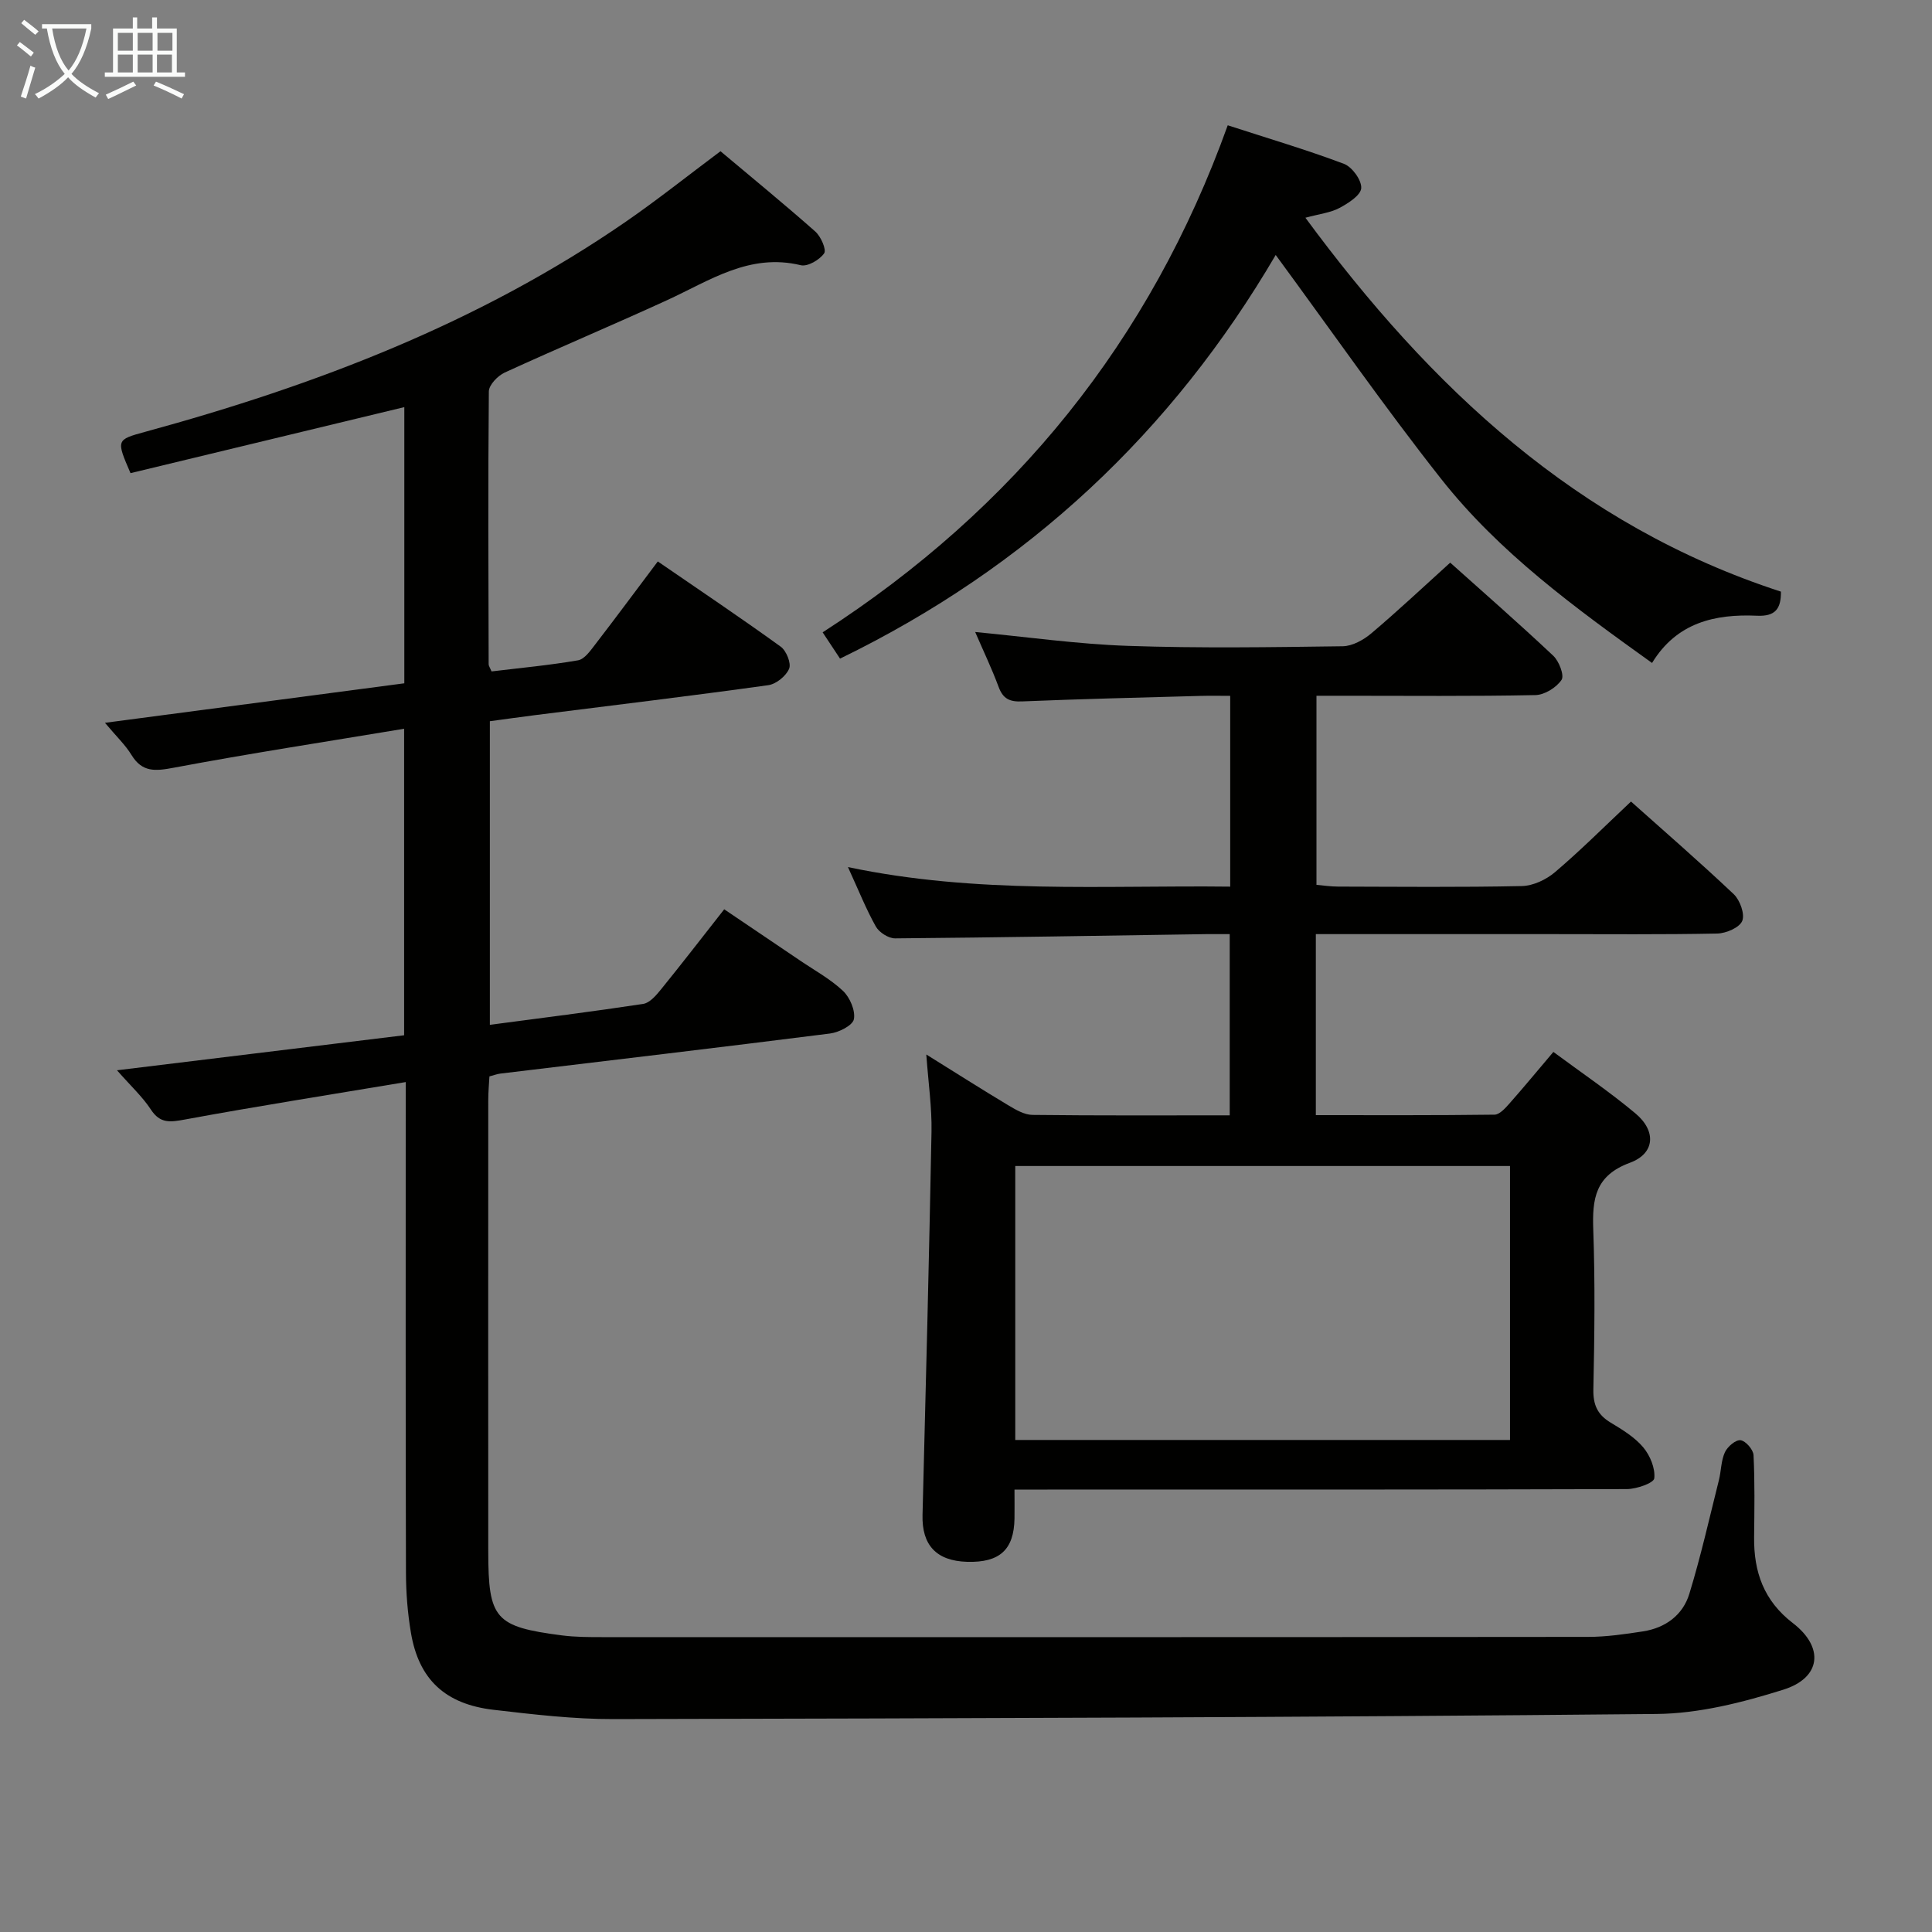 <svg enable-background="new 0 0 400 400" viewBox="0 0 400 400" xmlns="http://www.w3.org/2000/svg"><rect x="0" y="0" width="400" height="400" fill="#808080" stroke="none"/><g fill="#010100"><path d="m84 224.03c-15.72 2.63-30.74 4.99-45.7 7.75-3.05.56-5.13.9-7.07-2.07-1.7-2.6-4.06-4.77-7.01-8.12 20.34-2.48 39.75-4.85 59.45-7.25 0-20.91 0-41.63 0-63.46-16.12 2.68-31.97 5.11-47.71 8.07-3.79.71-6.51 1-8.74-2.65-1.27-2.08-3.11-3.81-5.49-6.65 21.23-2.8 41.49-5.47 61.98-8.18 0-19.2 0-38.13 0-57.18-19.01 4.59-37.94 9.15-56.69 13.67-2.97-6.89-2.98-6.91 3.02-8.55 35.29-9.63 69.16-22.56 99.5-43.49 6.55-4.52 12.78-9.49 19.63-14.61 6.47 5.44 13.15 10.9 19.62 16.62 1.16 1.02 2.36 3.76 1.84 4.52-.94 1.35-3.42 2.8-4.84 2.46-10.62-2.57-18.85 3.19-27.66 7.23-11.16 5.12-22.49 9.88-33.65 15-1.43.66-3.26 2.56-3.27 3.91-.18 18.83-.09 37.66-.04 56.49 0 .3.23.6.6 1.47 5.86-.71 11.93-1.27 17.91-2.3 1.33-.23 2.54-1.97 3.52-3.24 4.26-5.53 8.41-11.14 12.99-17.23 8.64 5.94 17.14 11.64 25.44 17.64 1.17.84 2.22 3.44 1.75 4.57-.63 1.51-2.68 3.18-4.32 3.41-16.12 2.24-32.28 4.18-48.43 6.22-2.96.37-5.92.8-9.21 1.24v62.86c10.77-1.43 21.28-2.74 31.74-4.33 1.36-.21 2.69-1.77 3.68-2.99 4.29-5.29 8.46-10.69 13.1-16.6 5.28 3.57 10.46 7.06 15.63 10.56 3.03 2.06 6.32 3.85 8.96 6.33 1.43 1.35 2.6 4.08 2.26 5.86-.25 1.3-3.11 2.74-4.95 2.97-22.75 2.88-45.52 5.56-68.28 8.3-.64.08-1.26.32-2.23.58-.09 1.64-.24 3.25-.24 4.86-.01 31.16-.02 62.32 0 93.49.01 13.99 1.38 15.58 15.24 17.38 2.8.36 5.65.36 8.48.36 67.99.01 135.98.02 203.97-.05 3.8 0 7.62-.56 11.39-1.14 4.63-.72 8.24-3.36 9.59-7.78 2.37-7.74 4.15-15.67 6.12-23.53.48-1.92.44-4.04 1.25-5.79.53-1.15 2.23-2.6 3.23-2.48 1.05.13 2.63 1.94 2.69 3.08.28 5.65.18 11.33.12 16.99-.08 7.19 1.99 13.16 8.03 17.8 6.54 5.03 5.84 11.33-1.98 13.78-8.47 2.66-17.48 4.95-26.27 5.03-71.96.7-143.93.91-215.9 1.06-8.28.02-16.58-.96-24.83-1.92-10.07-1.16-15.52-6.32-17.14-15.95-.69-4.08-1.02-8.27-1.03-12.41-.09-31.67-.05-63.33-.05-95 0-1.78 0-3.57 0-6.61z"/><path d="m175.56 179.52c26.72 5.63 52.81 3.74 79.14 4.05 0-13.22 0-25.97 0-39.5-2.01 0-4.09-.05-6.18.01-12.31.34-24.62.63-36.92 1.14-2.58.11-3.94-.55-4.85-3.01-1.44-3.87-3.23-7.6-4.85-11.36 10.67 1.01 21.12 2.51 31.62 2.87 14.81.51 29.65.28 44.48.08 2.01-.03 4.32-1.32 5.93-2.68 5.45-4.61 10.66-9.51 16.32-14.63 6.6 5.91 14.08 12.45 21.32 19.26 1.21 1.13 2.35 4.09 1.73 5.01-1.06 1.59-3.51 3.11-5.4 3.15-13.16.27-26.32.14-39.49.14-1.82 0-3.64 0-5.85 0v39.15c1.39.12 2.96.36 4.53.36 12.66.03 25.33.16 37.99-.11 2.34-.05 5.05-1.33 6.88-2.89 5.3-4.51 10.23-9.44 15.72-14.61 6.78 6.06 14.18 12.47 21.28 19.19 1.29 1.23 2.33 4.12 1.75 5.53-.57 1.38-3.34 2.57-5.17 2.61-11.49.23-22.99.12-34.49.12-14.33 0-28.66 0-42.99 0-1.79 0-3.57 0-5.63 0v37.48c12.46 0 24.72.06 36.99-.1 1.03-.01 2.2-1.3 3.03-2.24 2.98-3.36 5.83-6.83 9.16-10.75 5.7 4.22 11.57 8.2 16.98 12.72 4.37 3.65 4.08 8.31-1.14 10.23-7.21 2.66-7.81 7.48-7.58 13.9.39 10.98.25 21.99.02 32.99-.07 3.24.86 5.28 3.6 6.92 2.41 1.45 4.95 3 6.72 5.1 1.42 1.69 2.52 4.35 2.29 6.42-.11.98-3.67 2.22-5.67 2.23-39.99.13-79.98.1-119.97.1-2.13 0-4.25 0-6.82 0 0 2.41.03 4.21 0 6.01-.11 6.45-3.07 9.14-9.81 8.95-6.39-.19-9.4-3.48-9.23-9.73.68-26.45 1.36-52.9 1.86-79.35.09-4.95-.64-9.91-1.08-15.96 6.15 3.83 11.54 7.26 17.03 10.55 1.52.91 3.29 1.94 4.96 1.96 13.48.16 26.96.09 40.83.09 0-12.46 0-24.67 0-37.52-1.62 0-3.24-.02-4.86 0-21.47.32-42.95.7-64.42.88-1.36.01-3.29-1.23-3.98-2.44-2.02-3.59-3.55-7.46-5.78-12.32zm34.64 118.61h102.43c0-19.21 0-37.96 0-56.72-34.32 0-68.33 0-102.43 0z"/><path d="m264.12 52.79c-21.45 36.63-51.3 64.67-90.2 83.57-1.16-1.76-2.21-3.34-3.6-5.44 39.78-25.66 67.85-60.37 83.87-104.98 8.4 2.73 16.34 5.07 24.06 7.98 1.69.64 3.68 3.38 3.58 5.03-.1 1.49-2.7 3.14-4.52 4.11-1.84.98-4.08 1.22-7.04 2.02 25.95 35.22 56.3 63.72 98.45 77.41.05 3.57-1.19 5.16-4.94 4.99-8.69-.39-16.63 1.39-21.74 9.78-16.01-11.47-31.64-22.86-43.66-38.1-11.8-14.96-22.7-30.64-34.26-46.37z"/></g><path d="m6.4 11.7c-1-.8-1.9-1.6-2.9-2.3l.6-.7c.9.7 1.9 1.4 2.9 2.2zm-2.1 8.3c.7-2.1 1.4-4.2 2-6.4.2.1.6.3 1 .4-.7 2.3-1.3 4.4-1.9 6.4zm3-12.8c-1.1-.9-2.1-1.7-2.9-2.4l.6-.7c1 .8 2 1.5 3 2.4zm1.4-1.3v-.9h10.2v.9c-.9 4.2-2.3 7.3-4.1 9.4 1.3 1.4 3.2 2.7 5.7 4-.2.2-.4.5-.7.9-2.5-1.4-4.4-2.7-5.7-4.2-1.4 1.5-3.5 3-6.1 4.4 0 0 0 0-.1-.1-.3-.4-.5-.7-.7-.8 2.7-1.3 4.7-2.8 6.2-4.2-1.8-2.2-3-5.3-3.7-9.4zm9.2 0h-7.1c.6 3.8 1.7 6.7 3.4 8.7 1.7-2 2.9-4.8 3.7-8.7z" fill="#fafbfa"/><path d="m31.6 3.6h.9v2.3h4.1v9.1h1.7v.9h-16.6v-.9h1.7v-9.1h4.1v-2.3h.9v2.3h3.1v-2.3zm-4 13.3.6.8c-1.9.9-3.8 1.9-5.8 2.8-.2-.3-.3-.6-.5-.9 2-.9 3.9-1.8 5.7-2.7zm-3.2-10.1v3.7h3.1v-3.7zm0 4.5v3.7h3.1v-3.7zm4.1-4.5v3.7h3.1v-3.7zm0 4.5v3.7h3.1v-3.7zm9.1 9.1c-2.1-1.1-4.1-2-5.8-2.7l.5-.8c2.2.9 4.1 1.8 5.8 2.6zm-1.9-13.6h-3.1v3.7h3.1zm-3.2 4.5v3.7h3.1v-3.7z" fill="#fafbfa"/></svg>
